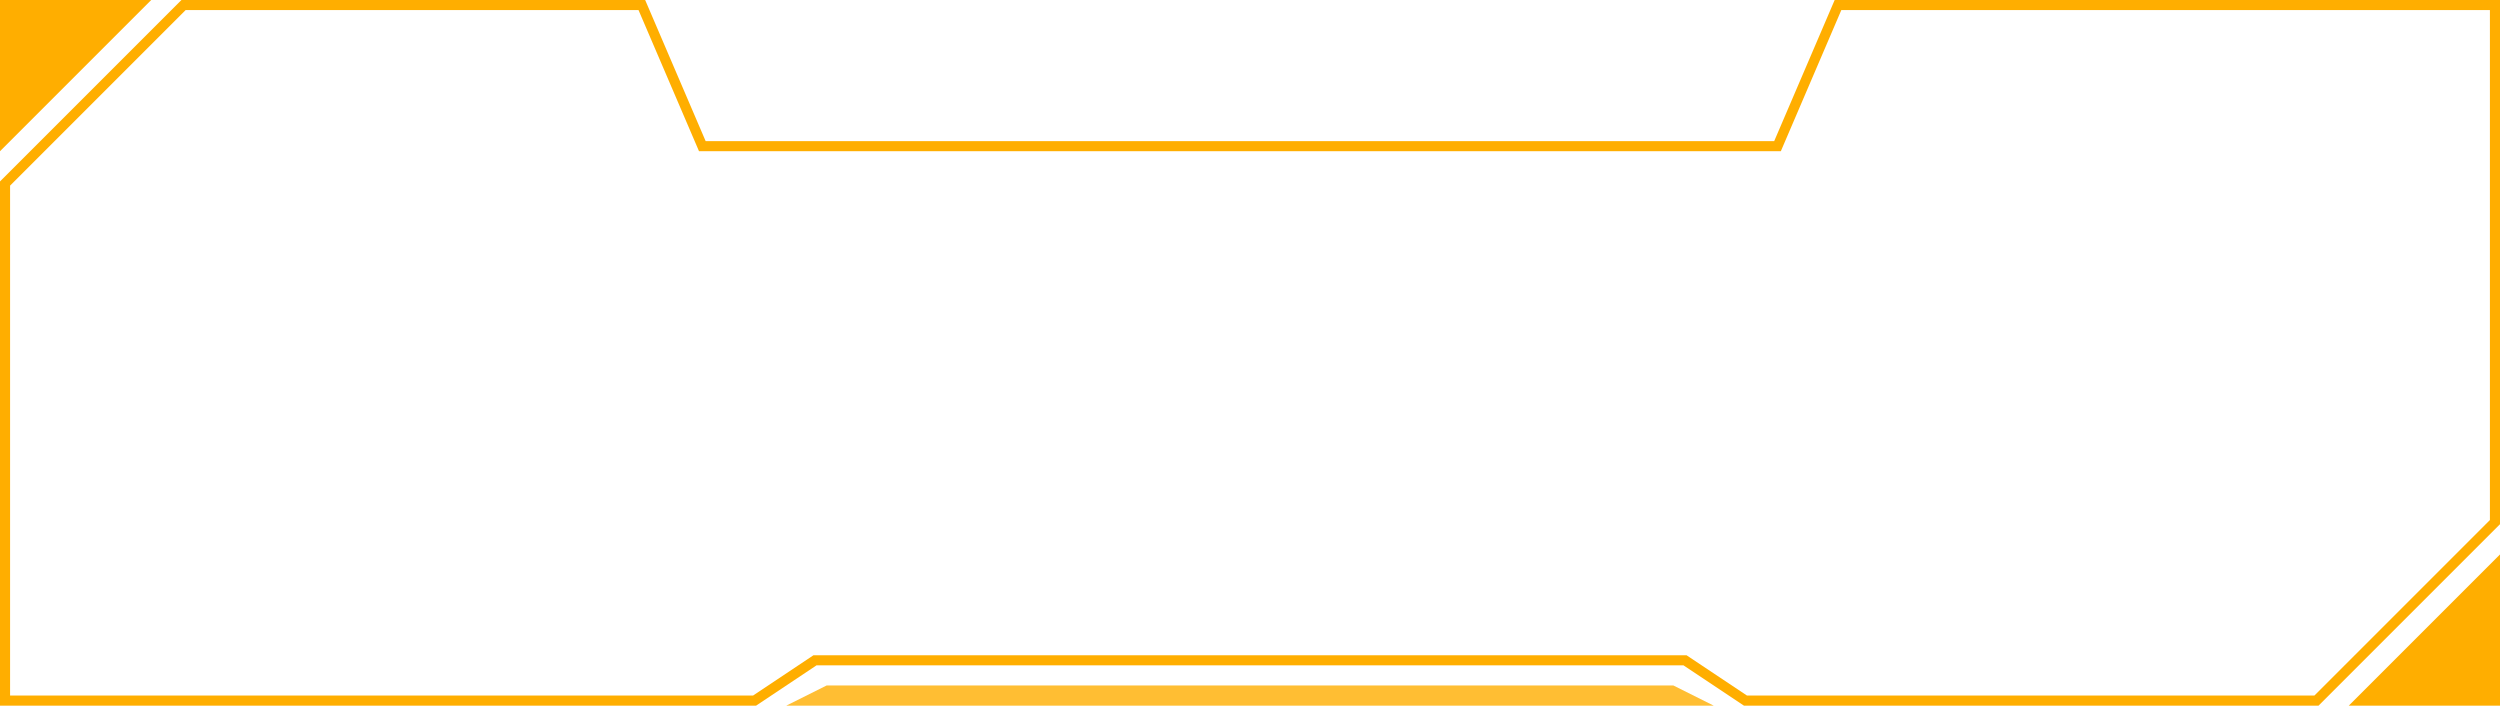 <svg xmlns="http://www.w3.org/2000/svg" xmlns:xlink="http://www.w3.org/1999/xlink" width="248" height="70" viewBox="0 0 248 70"><defs><style>.a{fill:#fff;}.b{fill:none;}.c,.d{fill:#ffae00;}.d{opacity:0.8;}.e,.f{stroke:none;}.f{fill:#ffae00;}.g{filter:url(#a);}</style><filter id="a"><feOffset input="SourceAlpha"/><feGaussianBlur stdDeviation="12" result="b"/><feFlood flood-color="#ffae00" flood-opacity="0.322" result="c"/><feComposite operator="out" in="SourceGraphic" in2="b"/><feComposite operator="in" in="c"/><feComposite operator="in" in2="SourceGraphic"/></filter></defs><g transform="translate(-8 -7)"><g data-type="innerShadowGroup"><g class="g" transform="matrix(1, 0, 0, 1, 8, 7)"><g class="a"><path class="e" d="M0,18,18,0H64l6,14H176l6-14h66V52L230,70H173l-6-4H81l-6,4H0Z"/><path class="e" d="M 18.414 1 L 1 18.414 L 1 69 L 74.702 69 L 80.697 65 L 167.303 65 L 173.303 69 L 229.586 69 L 247 51.586 L 247 1 L 182.659 1 L 176.659 15 L 69.341 15 L 63.341 1 L 18.414 1 M 18 0 L 64 0 L 70 14 L 176 14 L 182 0 L 248 0 L 248 52 L 230 70 L 173 70 L 167 66 L 81 66 L 75.005 70 L 0 70 L 0 18 L 18 0 Z"/></g></g><g class="b" transform="translate(8 7)"><path class="e" d="M0,18,18,0H64l6,14H176l6-14h66V52L230,70H173l-6-4H81l-6,4H0Z"/><path class="f" d="M 18.414 1 L 1 18.414 L 1 69 L 74.702 69 L 80.697 65 L 167.303 65 L 173.303 69 L 229.586 69 L 247 51.586 L 247 1 L 182.659 1 L 176.659 15 L 69.341 15 L 63.341 1 L 18.414 1 M 18 0 L 64 0 L 70 14 L 176 14 L 182 0 L 248 0 L 248 52 L 230 70 L 173 70 L 167 66 L 81 66 L 75.005 70 L 0 70 L 0 18 L 18 0 Z"/></g></g><path class="c" d="M8,22V7H23"/><path class="c" d="M255,62V77H240" transform="translate(1)"/><path class="d" d="M86,77h92l-4-2H90Z"/></g></svg>